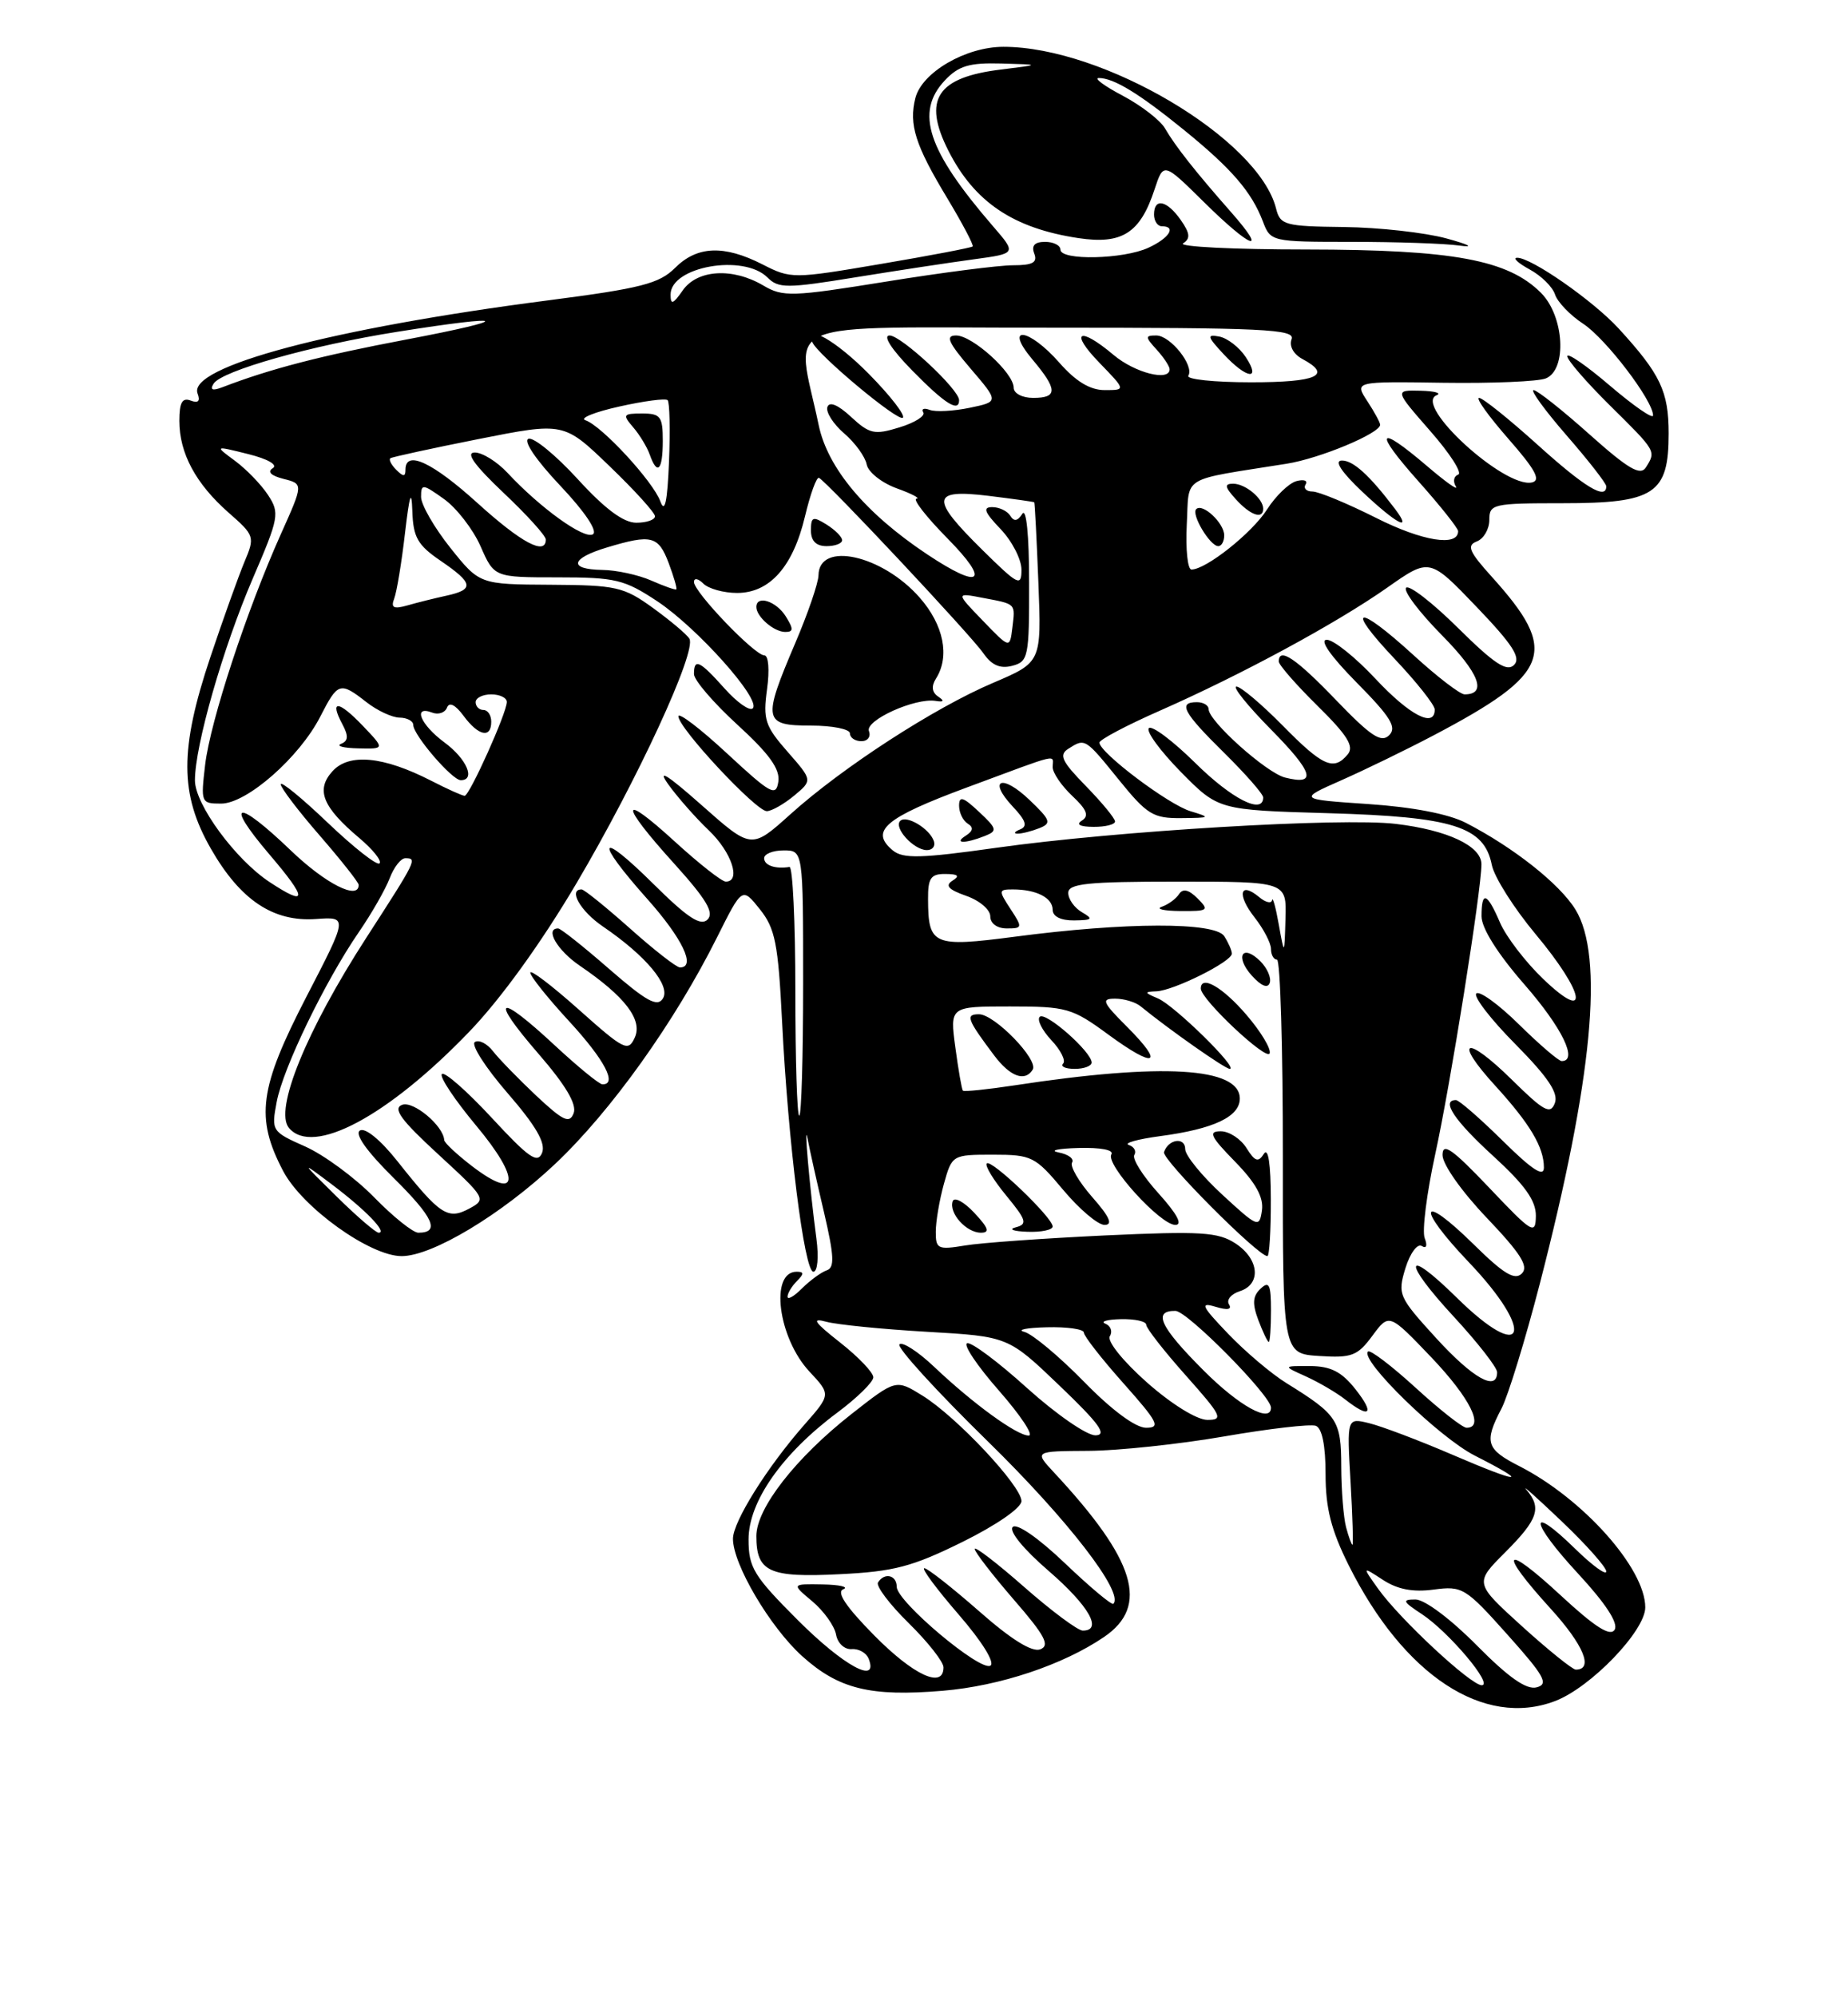 <?xml version="1.0" encoding="UTF-8" standalone="no"?>
<!DOCTYPE svg PUBLIC "-//W3C//DTD SVG 1.1//EN" "http://www.w3.org/Graphics/SVG/1.1/DTD/svg11.dtd" >
<svg xmlns="http://www.w3.org/2000/svg" xmlns:xlink="http://www.w3.org/1999/xlink" version="1.1" viewBox="0 0 237 256">
 <g >
 <path fill="currentColor"
d=" M 199.43 218.03 C 204.01 216.29 211.00 209.03 211.00 206.02 C 211.00 201.03 203.03 192.10 194.87 187.93 C 190.58 185.75 190.30 184.86 192.56 180.54 C 193.41 178.91 195.62 171.70 197.48 164.52 C 204.25 138.33 205.75 122.57 202.04 116.57 C 200.02 113.29 194.11 108.62 188.00 105.47 C 185.79 104.33 181.17 103.44 175.50 103.06 C 166.50 102.45 166.50 102.45 172.00 100.02 C 175.03 98.68 180.36 96.09 183.86 94.25 C 198.96 86.30 199.98 83.52 191.31 73.92 C 188.40 70.70 188.07 69.91 189.39 69.40 C 190.28 69.06 191.00 67.82 191.00 66.64 C 191.00 64.60 191.46 64.50 200.39 64.50 C 212.19 64.50 214.00 63.31 214.00 55.57 C 214.00 50.17 212.94 47.95 207.60 42.12 C 204.31 38.53 196.32 32.97 194.55 33.04 C 193.97 33.06 194.71 33.74 196.18 34.54 C 197.66 35.34 199.12 36.78 199.43 37.75 C 199.74 38.71 201.36 40.40 203.04 41.50 C 205.95 43.41 212.00 51.34 212.00 53.25 C 212.00 53.75 209.53 52.04 206.50 49.46 C 203.47 46.87 201.00 45.16 201.00 45.66 C 201.00 46.16 203.47 49.01 206.50 52.00 C 212.43 57.86 212.40 57.81 211.08 59.91 C 210.37 61.02 208.83 60.12 203.84 55.67 C 200.35 52.55 197.13 50.01 196.68 50.00 C 196.23 50.00 198.14 52.62 200.93 55.83 C 203.72 59.03 206.00 61.96 206.00 62.33 C 206.00 64.14 203.23 62.46 197.18 57.00 C 193.52 53.70 190.15 51.00 189.69 51.00 C 189.22 51.00 190.92 53.36 193.45 56.25 C 196.93 60.22 197.66 61.58 196.45 61.84 C 192.91 62.58 181.22 51.88 184.24 50.66 C 184.93 50.39 184.00 50.12 182.17 50.08 C 178.84 50.00 178.84 50.00 183.43 55.25 C 185.96 58.13 187.57 60.64 187.01 60.83 C 186.45 61.02 186.31 61.69 186.70 62.34 C 187.10 62.98 185.44 61.81 183.03 59.75 C 176.61 54.27 176.10 55.17 181.92 61.70 C 184.71 64.83 187.00 67.71 187.00 68.08 C 187.00 70.11 182.41 69.37 176.48 66.38 C 172.78 64.52 169.11 63.00 168.32 63.00 C 167.53 63.00 167.13 62.59 167.44 62.09 C 167.75 61.59 167.21 61.41 166.25 61.67 C 165.29 61.94 163.60 63.57 162.50 65.29 C 160.58 68.31 154.67 73.00 152.80 73.00 C 152.31 73.00 152.04 70.41 152.20 67.25 C 152.54 60.82 151.20 61.64 165.00 59.44 C 169.28 58.76 177.00 55.54 177.00 54.44 C 177.00 54.16 176.26 52.80 175.35 51.41 C 173.70 48.89 173.70 48.89 185.10 49.06 C 191.37 49.15 197.29 48.90 198.25 48.50 C 201.00 47.38 200.61 40.51 197.62 37.53 C 193.39 33.30 186.37 32.00 167.57 31.98 C 158.18 31.98 151.06 31.62 151.73 31.19 C 152.69 30.58 152.62 29.90 151.43 28.20 C 149.65 25.66 148.00 25.32 148.00 27.50 C 148.00 28.32 148.45 29.00 149.00 29.00 C 150.91 29.00 149.97 30.51 147.29 31.75 C 144.08 33.24 136.00 33.42 136.00 32.00 C 136.00 31.45 135.11 31.00 134.03 31.00 C 132.69 31.00 132.25 31.48 132.64 32.50 C 133.08 33.65 132.44 34.00 129.92 34.00 C 128.10 34.00 120.77 34.94 113.61 36.10 C 101.58 38.04 100.41 38.08 97.90 36.60 C 93.96 34.27 89.43 34.54 87.56 37.22 C 86.31 39.01 86.00 39.11 86.00 37.76 C 86.00 34.16 95.36 32.51 98.42 35.56 C 99.84 36.98 100.89 36.98 109.74 35.54 C 115.11 34.67 121.95 33.63 124.94 33.23 C 130.37 32.49 130.37 32.49 127.35 29.00 C 118.92 19.24 117.33 14.41 121.17 10.31 C 122.94 8.43 124.30 8.03 128.42 8.14 C 133.50 8.28 133.50 8.28 128.39 8.91 C 120.15 9.91 118.30 12.74 121.62 19.30 C 124.97 25.91 129.97 29.27 138.31 30.52 C 143.91 31.36 146.23 29.88 148.07 24.27 C 149.22 20.79 149.22 20.79 154.39 25.89 C 160.44 31.87 162.75 32.72 157.87 27.18 C 153.31 22.01 150.71 18.71 149.41 16.46 C 148.81 15.42 146.38 13.54 144.01 12.28 C 141.63 11.03 140.24 10.00 140.91 10.00 C 142.84 10.00 146.07 11.97 151.88 16.69 C 157.97 21.64 160.51 24.59 161.96 28.38 C 162.94 30.97 163.05 31.00 173.35 31.00 C 179.07 31.00 185.27 31.21 187.12 31.47 C 189.14 31.75 188.49 31.38 185.50 30.56 C 182.75 29.81 176.84 29.15 172.36 29.10 C 164.76 29.01 164.18 28.85 163.65 26.72 C 161.41 17.80 141.50 6.00 128.69 6.00 C 123.85 6.00 118.22 9.28 117.39 12.58 C 116.54 15.97 117.38 18.61 121.48 25.40 C 123.43 28.64 124.90 31.43 124.74 31.59 C 124.58 31.75 119.29 32.76 112.98 33.83 C 101.70 35.75 101.43 35.75 97.79 33.89 C 92.84 31.37 89.40 31.51 86.56 34.35 C 84.55 36.35 82.20 36.96 70.36 38.49 C 42.61 42.07 24.02 47.01 25.34 50.44 C 25.71 51.42 25.42 51.71 24.45 51.34 C 23.37 50.93 23.00 51.60 23.00 53.94 C 23.00 58.09 25.11 62.01 29.32 65.71 C 32.65 68.63 32.71 68.80 31.35 72.02 C 30.59 73.84 28.62 79.33 26.98 84.22 C 23.02 96.03 23.04 101.80 27.05 108.79 C 30.83 115.38 35.05 118.19 40.55 117.79 C 44.61 117.50 44.61 117.50 39.30 127.75 C 33.24 139.47 32.73 143.27 36.31 150.09 C 38.77 154.77 47.45 161.00 51.51 161.00 C 55.44 161.00 64.31 155.67 71.21 149.17 C 78.39 142.39 86.53 131.00 91.98 120.10 C 95.18 113.70 95.18 113.70 97.45 116.54 C 99.42 119.01 99.80 120.94 100.30 130.95 C 101.07 146.43 103.15 163.00 104.31 163.00 C 104.85 163.00 105.02 161.15 104.70 158.75 C 103.84 152.27 103.04 143.17 103.58 146.00 C 103.84 147.38 104.79 151.63 105.69 155.45 C 106.98 160.99 107.05 162.48 106.03 162.82 C 105.33 163.06 103.91 164.09 102.87 165.12 C 101.84 166.16 101.00 166.64 101.00 166.20 C 101.00 165.76 101.54 164.86 102.20 164.20 C 103.13 163.27 103.13 163.00 102.17 163.00 C 98.69 163.00 99.78 171.48 103.81 175.80 C 106.56 178.74 106.56 178.74 103.15 182.62 C 98.40 188.02 94.00 195.04 94.00 197.23 C 94.00 200.50 98.74 208.53 102.86 212.26 C 107.55 216.49 111.60 217.49 120.91 216.71 C 128.22 216.10 136.34 213.39 141.60 209.81 C 147.43 205.84 145.64 199.97 135.19 188.75 C 132.63 186.00 132.63 186.00 139.56 185.96 C 143.38 185.94 151.22 185.11 157.00 184.11 C 162.78 183.11 168.06 182.50 168.75 182.75 C 169.55 183.05 170.00 185.27 170.00 188.95 C 170.00 193.30 170.71 196.11 172.97 200.63 C 180.02 214.74 190.30 221.50 199.43 218.03 Z  M 157.00 68.62 C 157.00 67.04 154.22 64.44 153.41 65.26 C 152.74 65.92 155.18 70.00 156.24 70.00 C 156.66 70.00 157.00 69.38 157.00 68.62 Z  M 178.92 65.25 C 175.64 60.91 173.53 59.00 172.08 59.03 C 171.07 59.04 172.02 60.49 174.71 63.03 C 179.09 67.16 181.21 68.28 178.92 65.25 Z  M 162.00 65.20 C 162.00 63.90 159.71 62.00 158.15 62.00 C 156.99 62.00 157.06 62.41 158.50 64.00 C 160.36 66.05 162.00 66.62 162.00 65.20 Z  M 189.38 210.88 C 186.07 207.53 182.69 205.00 181.53 205.01 C 179.77 205.01 179.88 205.27 182.34 206.88 C 185.81 209.17 191.57 216.00 190.03 216.00 C 188.62 216.00 179.51 207.52 176.75 203.65 C 174.68 200.75 174.68 200.75 177.36 202.50 C 179.23 203.72 181.21 204.10 183.87 203.74 C 187.54 203.25 187.95 203.50 193.32 209.51 C 198.08 214.83 198.65 215.86 197.07 216.27 C 195.76 216.62 193.47 215.01 189.38 210.88 Z  M 112.12 209.62 C 108.49 205.94 107.23 204.06 108.15 203.70 C 108.89 203.40 107.70 203.12 105.50 203.08 C 101.50 203.01 101.50 203.01 104.18 205.25 C 105.65 206.49 107.02 208.40 107.22 209.50 C 107.42 210.62 108.30 211.44 109.23 211.37 C 110.14 211.30 111.12 211.86 111.41 212.62 C 112.70 215.98 108.18 213.51 102.33 207.67 C 96.65 201.99 96.00 200.92 96.00 197.31 C 96.00 192.47 100.31 186.32 107.38 181.06 C 109.92 179.17 112.00 177.13 112.00 176.53 C 112.00 175.92 110.09 173.92 107.75 172.08 C 104.37 169.42 104.01 168.88 106.00 169.42 C 107.38 169.79 113.18 170.37 118.90 170.70 C 129.30 171.30 129.30 171.30 135.90 177.62 C 140.98 182.48 142.04 183.94 140.49 183.97 C 139.38 183.99 135.44 181.26 131.73 177.92 C 128.03 174.57 124.56 171.98 124.03 172.17 C 123.50 172.35 125.34 175.09 128.12 178.25 C 130.89 181.41 132.61 184.00 131.93 184.00 C 130.41 184.00 124.78 179.91 119.77 175.16 C 117.72 173.22 115.73 171.94 115.35 172.31 C 114.98 172.69 120.08 178.28 126.69 184.75 C 136.92 194.75 144.19 204.15 142.78 205.56 C 142.57 205.76 139.79 203.43 136.59 200.38 C 133.19 197.13 130.40 195.20 129.88 195.72 C 129.36 196.24 131.27 198.58 134.50 201.36 C 139.65 205.82 141.47 209.00 138.86 209.00 C 138.23 209.00 134.86 206.49 131.36 203.42 C 127.86 200.34 125.00 198.15 125.00 198.53 C 125.00 198.91 127.25 201.83 130.00 205.01 C 134.02 209.64 134.69 210.90 133.41 211.40 C 132.36 211.80 129.68 210.14 125.55 206.50 C 122.10 203.48 118.95 201.00 118.54 201.00 C 118.13 201.00 120.11 203.66 122.93 206.92 C 125.93 210.38 127.63 213.11 127.02 213.49 C 125.72 214.29 115.00 205.27 115.00 203.38 C 115.00 201.87 113.42 201.51 112.60 202.83 C 112.32 203.29 114.09 205.64 116.54 208.04 C 118.99 210.45 121.00 213.00 121.00 213.71 C 121.00 216.50 117.18 214.74 112.12 209.62 Z  M 123.44 197.63 C 127.79 195.48 131.00 193.26 131.00 192.40 C 131.00 190.46 122.66 181.57 118.30 178.88 C 114.90 176.77 114.90 176.77 109.20 181.24 C 102.04 186.86 97.00 193.32 97.00 196.88 C 97.00 201.48 98.63 202.23 107.69 201.77 C 114.66 201.43 117.00 200.81 123.44 197.63 Z  M 195.21 208.46 C 189.09 202.91 189.09 202.91 193.04 198.96 C 197.25 194.75 197.75 193.27 195.76 190.95 C 195.07 190.15 197.10 191.96 200.26 194.97 C 203.42 197.97 206.00 200.88 206.00 201.42 C 206.00 201.96 204.21 200.66 202.02 198.52 C 195.91 192.55 196.19 195.01 202.38 201.69 C 205.95 205.55 207.58 208.06 207.07 208.89 C 206.51 209.80 204.55 208.55 200.14 204.47 C 192.81 197.68 192.04 198.69 198.85 206.17 C 203.11 210.85 204.41 214.00 202.09 214.00 C 201.68 214.00 198.58 211.51 195.21 208.46 Z  M 172.63 195.75 C 172.30 194.51 172.02 191.01 172.01 187.97 C 172.00 182.04 171.54 181.34 165.00 177.29 C 163.07 176.10 159.70 173.25 157.50 170.95 C 154.09 167.39 153.85 166.88 155.88 167.49 C 157.42 167.96 158.03 167.85 157.61 167.18 C 157.26 166.61 157.88 165.86 158.99 165.50 C 161.79 164.61 161.50 161.37 158.44 159.37 C 156.22 157.92 154.02 157.78 141.69 158.35 C 133.89 158.72 125.81 159.29 123.75 159.64 C 120.29 160.21 120.00 160.08 120.01 157.88 C 120.01 156.57 120.48 153.81 121.05 151.75 C 122.09 148.03 122.13 148.00 127.34 148.00 C 132.32 148.00 132.76 148.22 136.34 152.50 C 138.41 154.97 140.80 157.00 141.65 157.00 C 142.76 157.00 142.32 155.98 140.08 153.44 C 138.36 151.48 137.20 149.49 137.49 149.01 C 137.79 148.53 137.01 147.95 135.76 147.71 C 134.52 147.47 135.66 147.21 138.31 147.14 C 141.16 147.06 142.88 147.39 142.53 147.96 C 141.74 149.22 148.80 157.00 150.73 157.00 C 151.71 157.00 150.96 155.60 148.58 152.96 C 146.57 150.74 145.18 148.53 145.47 148.04 C 145.77 147.56 145.45 146.98 144.76 146.75 C 144.07 146.52 145.88 146.01 148.79 145.62 C 155.65 144.71 159.00 143.13 159.00 140.81 C 159.00 136.80 149.08 136.21 130.12 139.11 C 126.62 139.64 123.63 139.95 123.49 139.79 C 123.34 139.63 122.91 137.14 122.52 134.25 C 121.81 129.00 121.81 129.00 129.52 129.00 C 136.81 129.00 137.50 129.20 142.16 132.62 C 148.18 137.03 149.43 136.50 144.53 131.60 C 141.38 128.45 141.19 128.00 143.01 128.00 C 144.15 128.00 145.63 128.44 146.29 128.99 C 149.93 131.96 157.11 137.00 157.71 137.00 C 158.91 137.00 150.60 128.85 148.50 127.97 C 146.74 127.23 146.72 127.12 148.29 127.06 C 150.49 126.99 158.01 123.24 157.98 122.23 C 157.98 121.83 157.54 120.83 157.01 120.00 C 155.85 118.16 144.35 118.19 130.15 120.06 C 119.66 121.43 119.04 121.16 119.02 115.25 C 119.00 112.54 119.37 112.00 121.25 112.02 C 122.88 112.03 123.13 112.27 122.15 112.88 C 121.17 113.51 121.63 114.02 123.90 114.82 C 125.61 115.41 127.00 116.59 127.00 117.45 C 127.00 118.36 127.87 119.00 129.12 119.00 C 131.14 119.00 131.16 118.89 129.59 116.50 C 128.04 114.13 128.05 114.00 129.90 114.00 C 132.90 114.00 135.00 115.07 135.00 116.61 C 135.00 117.47 136.05 117.99 137.75 117.97 C 140.10 117.94 140.25 117.79 138.75 116.92 C 137.79 116.36 137.00 115.25 137.00 114.45 C 137.00 113.25 139.44 113.00 151.00 113.00 C 165.00 113.00 165.00 113.00 164.86 117.75 C 164.72 122.50 164.72 122.50 164.00 118.50 C 163.61 116.30 163.22 114.89 163.14 115.37 C 163.06 115.85 162.31 115.68 161.48 114.98 C 159.00 112.92 158.60 114.67 160.89 117.58 C 162.05 119.06 163.00 120.88 163.00 121.63 C 163.00 122.39 163.35 123.00 163.77 123.00 C 164.19 123.00 164.53 134.36 164.52 148.25 C 164.50 173.50 164.50 173.50 169.18 173.80 C 173.36 174.07 174.10 173.79 176.01 171.20 C 178.15 168.31 178.15 168.31 183.58 173.99 C 188.52 179.18 190.43 183.00 188.08 183.00 C 187.57 183.00 184.63 180.69 181.55 177.87 C 178.46 175.05 175.71 172.96 175.44 173.23 C 174.36 174.31 184.58 184.26 189.14 186.57 C 196.43 190.27 194.99 190.21 186.25 186.45 C 181.99 184.62 177.20 182.81 175.61 182.42 C 172.73 181.71 172.73 181.71 173.20 189.86 C 173.46 194.34 173.57 198.00 173.45 198.00 C 173.33 198.00 172.96 196.99 172.63 195.75 Z  M 173.83 178.06 C 172.05 175.81 170.67 175.11 168.00 175.09 C 164.50 175.08 164.50 175.08 167.50 176.43 C 169.15 177.18 171.40 178.50 172.50 179.36 C 175.70 181.88 176.35 181.25 173.83 178.06 Z  M 163.00 167.96 C 163.00 164.64 162.76 164.14 161.67 165.17 C 160.65 166.12 160.58 167.08 161.38 169.21 C 161.96 170.74 162.56 172.00 162.72 172.00 C 162.87 172.00 163.00 170.18 163.00 167.96 Z  M 162.98 153.75 C 162.97 149.16 162.65 147.01 162.08 147.90 C 161.37 149.02 160.94 148.88 159.86 147.15 C 159.12 145.97 157.64 145.00 156.56 145.00 C 154.92 145.00 155.22 145.65 158.38 148.88 C 161.05 151.61 162.07 153.46 161.84 155.13 C 161.51 157.41 161.32 157.33 156.75 153.12 C 154.14 150.72 152.00 148.09 152.00 147.29 C 152.00 145.69 149.84 145.99 149.28 147.67 C 148.97 148.58 161.33 161.00 162.54 161.00 C 162.79 161.00 162.99 157.74 162.98 153.75 Z  M 124.94 155.44 C 123.62 154.03 122.38 153.37 122.18 153.97 C 121.67 155.49 123.92 158.00 125.80 158.00 C 126.98 158.00 126.77 157.39 124.94 155.44 Z  M 135.00 157.20 C 135.00 156.06 127.13 148.53 126.55 149.12 C 126.28 149.39 127.40 151.24 129.04 153.23 C 131.65 156.40 131.80 156.91 130.26 157.31 C 129.29 157.56 129.96 157.82 131.75 157.88 C 133.54 157.95 135.00 157.64 135.00 157.20 Z  M 132.44 137.10 C 133.22 135.84 127.55 130.00 125.55 130.00 C 123.78 130.00 124.02 130.65 127.50 135.28 C 129.55 138.00 131.45 138.70 132.44 137.10 Z  M 140.00 136.19 C 140.00 134.82 134.07 129.60 133.34 130.33 C 132.97 130.70 133.64 132.05 134.84 133.33 C 136.04 134.60 136.71 135.95 136.34 136.32 C 135.97 136.70 136.64 137.00 137.83 137.00 C 139.03 137.00 140.00 136.63 140.00 136.19 Z  M 159.84 130.06 C 156.80 126.52 154.00 124.91 154.00 126.71 C 154.00 128.09 162.48 136.05 162.83 135.01 C 163.03 134.42 161.68 132.20 159.84 130.06 Z  M 161.64 123.21 C 159.32 120.90 158.33 122.61 160.56 125.07 C 161.76 126.39 162.59 126.72 162.84 125.98 C 163.06 125.33 162.52 124.09 161.64 123.21 Z  M 153.58 115.15 C 152.45 114.02 151.70 113.85 151.21 114.60 C 150.82 115.21 149.82 115.93 149.00 116.22 C 148.18 116.50 149.24 116.75 151.36 116.77 C 154.96 116.80 155.11 116.68 153.58 115.15 Z  M 139.02 177.10 C 135.84 173.85 132.40 170.98 131.37 170.71 C 130.34 170.45 131.64 170.18 134.25 170.12 C 136.86 170.05 139.00 170.36 139.00 170.80 C 139.00 171.24 141.29 174.17 144.08 177.30 C 148.51 182.28 148.88 183.00 146.98 183.00 C 145.63 183.00 142.58 180.74 139.02 177.10 Z  M 147.08 177.18 C 144.01 174.46 141.95 171.89 142.33 171.27 C 142.71 170.67 142.45 169.94 141.76 169.66 C 141.07 169.39 141.96 169.12 143.75 169.08 C 145.54 169.04 147.00 169.36 147.00 169.80 C 147.00 170.24 149.29 173.17 152.08 176.30 C 156.69 181.48 156.95 182.00 154.83 181.99 C 153.48 181.98 150.22 179.96 147.08 177.18 Z  M 154.35 175.65 C 148.78 170.08 147.79 167.98 150.75 168.02 C 152.28 168.04 163.00 178.89 163.00 180.42 C 163.00 182.47 158.91 180.22 154.35 175.65 Z  M 184.19 171.52 C 179.36 166.23 179.22 165.91 180.24 162.55 C 180.83 160.64 181.77 159.36 182.33 159.70 C 182.93 160.08 183.09 159.67 182.71 158.69 C 182.36 157.78 182.97 152.95 184.06 147.95 C 186.02 139.01 189.98 114.15 189.99 110.78 C 190.00 108.44 185.65 106.39 179.00 105.60 C 172.04 104.77 143.12 106.50 127.79 108.66 C 118.09 110.03 115.81 110.08 114.50 109.00 C 111.50 106.51 113.48 104.83 124.00 100.93 C 136.28 96.38 135.00 96.68 135.00 98.33 C 135.00 99.05 136.13 100.71 137.51 102.01 C 139.38 103.76 139.70 104.57 138.76 105.17 C 137.95 105.68 138.49 105.97 140.25 105.98 C 141.76 105.99 143.00 105.68 143.00 105.29 C 143.00 104.90 141.32 102.86 139.26 100.75 C 136.16 97.58 135.77 96.76 137.01 95.97 C 139.17 94.60 139.14 94.58 143.50 99.96 C 147.10 104.41 147.90 104.90 151.50 104.86 C 155.25 104.83 155.32 104.77 152.69 103.98 C 149.86 103.14 141.00 96.46 141.00 95.18 C 141.00 94.81 144.49 92.96 148.75 91.09 C 159.23 86.47 171.35 79.92 177.92 75.31 C 183.34 71.50 183.34 71.50 189.35 77.77 C 193.99 82.61 195.09 84.31 194.17 85.23 C 193.25 86.15 191.62 85.07 187.02 80.52 C 183.74 77.27 180.73 74.94 180.33 75.33 C 179.94 75.73 182.01 78.47 184.93 81.43 C 189.71 86.27 190.76 89.00 187.83 89.00 C 187.25 89.00 184.32 86.75 181.31 84.00 C 174.01 77.33 172.40 77.62 178.85 84.44 C 181.68 87.43 184.00 90.36 184.00 90.94 C 184.00 93.36 180.79 91.69 176.40 87.00 C 173.83 84.25 171.02 82.00 170.15 82.00 C 169.18 82.00 170.65 84.11 173.99 87.49 C 178.36 91.91 179.17 93.23 178.15 94.24 C 177.14 95.25 175.81 94.37 171.36 89.75 C 166.20 84.38 164.00 82.90 164.00 84.79 C 164.00 85.22 166.24 87.78 168.97 90.47 C 172.79 94.23 173.69 95.67 172.85 96.68 C 171.05 98.85 169.66 98.24 164.50 93.00 C 161.79 90.25 159.12 88.00 158.57 88.00 C 158.02 88.00 160.00 90.46 162.98 93.48 C 168.46 99.03 168.95 100.71 164.80 99.66 C 162.40 99.05 155.00 92.43 155.00 90.89 C 155.00 90.40 154.32 90.00 153.50 90.00 C 151.03 90.00 151.74 91.32 157.00 96.50 C 159.75 99.21 162.00 101.78 162.00 102.21 C 162.00 104.46 157.97 102.41 153.31 97.81 C 150.41 94.95 147.73 92.94 147.34 93.33 C 146.94 93.72 148.79 96.24 151.43 98.93 C 156.25 103.82 156.25 103.82 170.37 104.23 C 186.38 104.69 190.34 105.94 191.32 110.86 C 191.63 112.42 194.16 116.41 196.94 119.74 C 203.30 127.35 203.95 131.27 197.88 125.45 C 195.62 123.28 193.14 120.04 192.37 118.25 C 190.70 114.37 190.00 114.13 190.00 117.44 C 190.00 118.96 192.06 122.24 195.50 126.18 C 200.35 131.74 202.42 136.00 200.28 136.00 C 199.89 136.00 197.43 133.89 194.81 131.31 C 192.19 128.73 189.72 126.94 189.33 127.34 C 188.94 127.73 191.19 130.66 194.35 133.84 C 198.55 138.09 199.90 140.11 199.40 141.40 C 198.83 142.89 198.00 142.44 193.89 138.39 C 187.97 132.56 186.29 133.18 191.77 139.17 C 196.22 144.05 198.00 147.04 198.00 149.65 C 198.00 150.93 196.50 149.95 192.72 146.22 C 189.81 143.35 187.11 141.00 186.72 141.00 C 184.77 141.00 186.52 143.63 191.50 148.17 C 195.57 151.89 196.99 153.89 196.97 155.85 C 196.93 158.32 196.53 158.08 190.97 152.22 C 186.23 147.24 185.00 146.38 185.00 148.05 C 185.00 149.24 187.46 152.73 190.68 156.10 C 195.04 160.68 196.08 162.32 195.17 163.23 C 194.26 164.14 192.84 163.28 189.02 159.52 C 182.07 152.68 181.53 154.61 188.38 161.79 C 197.03 170.86 195.60 174.97 186.81 166.31 C 180.06 159.67 179.78 161.57 186.45 168.77 C 189.50 172.07 192.00 175.27 192.00 175.88 C 192.00 178.41 188.91 176.68 184.19 171.52 Z  M 119.77 107.82 C 119.24 106.22 116.25 104.42 115.45 105.22 C 114.58 106.08 117.14 108.91 118.83 108.96 C 119.57 108.98 119.99 108.47 119.77 107.82 Z  M 126.30 107.15 C 127.94 106.50 127.88 106.23 125.55 104.05 C 123.52 102.14 123.00 101.98 123.00 103.27 C 123.00 104.16 123.50 105.19 124.11 105.57 C 124.88 106.04 124.80 106.51 123.86 107.11 C 122.25 108.13 123.75 108.16 126.30 107.15 Z  M 133.29 106.15 C 134.88 105.52 134.75 105.13 132.05 102.55 C 128.50 99.14 126.61 99.89 129.90 103.40 C 131.57 105.17 131.81 105.92 130.82 106.31 C 130.10 106.60 129.95 106.85 130.50 106.85 C 131.05 106.86 132.30 106.54 133.29 106.15 Z  M 43.19 153.38 C 38.50 148.76 38.50 148.76 42.60 151.84 C 46.88 155.07 49.72 158.00 48.56 158.00 C 48.19 158.00 45.77 155.92 43.19 153.38 Z  M 47.96 153.44 C 45.51 150.94 41.54 148.02 39.14 146.95 C 34.85 145.05 34.79 144.94 35.48 141.26 C 36.28 136.93 41.69 125.77 46.02 119.47 C 47.66 117.09 49.43 113.99 49.97 112.58 C 50.51 111.16 51.41 110.00 51.98 110.00 C 53.54 110.00 53.42 110.23 47.00 120.16 C 39.29 132.08 35.14 142.26 37.05 144.56 C 40.09 148.23 49.72 143.11 60.17 132.25 C 64.23 128.03 69.39 120.89 73.92 113.23 C 81.78 99.92 89.39 83.44 88.41 81.86 C 88.08 81.31 85.98 79.55 83.75 77.93 C 79.99 75.21 79.04 75.00 70.60 74.95 C 61.50 74.90 61.50 74.90 57.75 70.21 C 55.69 67.62 54.00 64.69 54.00 63.69 C 54.00 61.98 54.19 62.00 56.94 63.96 C 58.55 65.11 60.67 67.84 61.63 70.02 C 63.38 74.00 63.38 74.00 71.52 74.00 C 78.93 74.00 80.07 74.27 84.30 77.07 C 89.44 80.48 97.65 89.68 96.54 90.79 C 96.15 91.18 94.53 90.04 92.93 88.25 C 89.72 84.66 89.00 84.32 89.00 86.40 C 89.00 87.17 91.51 90.09 94.57 92.89 C 98.64 96.61 100.06 98.57 99.82 100.18 C 99.53 102.15 98.86 101.78 93.25 96.58 C 89.81 93.39 87.00 91.25 87.00 91.81 C 87.00 93.31 96.99 104.01 98.35 103.97 C 98.98 103.95 100.56 103.05 101.86 101.97 C 104.21 100.01 104.21 100.01 100.99 96.34 C 98.11 93.06 97.84 92.21 98.37 88.34 C 98.71 85.86 98.56 84.00 98.02 84.00 C 96.78 84.00 89.00 75.89 89.00 74.60 C 89.00 74.05 89.54 74.14 90.20 74.80 C 90.86 75.46 92.81 76.00 94.53 76.00 C 98.72 76.00 101.71 72.63 103.24 66.17 C 103.92 63.32 104.72 61.11 105.03 61.25 C 106.02 61.70 124.54 81.44 126.10 83.71 C 127.18 85.27 128.26 85.74 129.81 85.34 C 131.88 84.80 132.00 84.22 131.98 74.63 C 131.98 68.59 131.62 65.05 131.11 65.86 C 130.51 66.80 130.04 66.88 129.57 66.11 C 129.19 65.50 128.15 65.00 127.25 65.00 C 126.00 65.00 126.25 65.65 128.31 67.80 C 129.79 69.35 131.00 71.69 131.00 73.02 C 131.00 75.23 130.59 75.02 126.00 70.50 C 119.27 63.87 119.40 62.66 126.75 63.55 C 129.91 63.94 132.56 64.31 132.64 64.38 C 132.71 64.44 132.95 69.09 133.17 74.69 C 133.57 84.88 133.57 84.88 127.37 87.52 C 119.81 90.73 108.05 98.35 101.35 104.38 C 96.37 108.86 96.37 108.86 89.96 103.18 C 85.59 99.31 84.23 98.46 85.68 100.50 C 86.86 102.15 89.21 104.82 90.91 106.44 C 93.83 109.21 95.08 113.00 93.08 113.00 C 92.57 113.00 89.65 110.70 86.58 107.90 C 79.46 101.39 79.39 102.88 86.45 110.68 C 90.58 115.25 91.62 116.98 90.74 117.86 C 89.86 118.74 88.18 117.64 83.79 113.29 C 76.69 106.26 76.16 107.54 83.00 115.21 C 87.53 120.29 89.30 124.00 87.20 124.00 C 86.76 124.00 83.87 121.75 80.79 119.00 C 77.70 116.25 74.91 114.00 74.59 114.00 C 72.84 114.00 74.45 116.80 77.32 118.75 C 82.83 122.50 86.03 126.33 85.02 127.97 C 84.31 129.12 82.93 128.37 78.14 124.21 C 74.85 121.34 71.90 119.00 71.58 119.00 C 69.83 119.00 71.46 121.81 74.36 123.78 C 80.15 127.72 82.44 130.71 81.41 132.98 C 80.57 134.85 80.05 134.59 74.25 129.42 C 70.81 126.35 68.00 124.21 68.01 124.67 C 68.01 125.13 70.26 127.94 73.01 130.92 C 77.54 135.84 79.22 139.03 77.25 138.98 C 76.84 138.97 74.09 136.72 71.14 133.98 C 63.82 127.17 62.69 127.71 69.01 135.01 C 72.55 139.09 74.00 141.54 73.57 142.68 C 73.04 144.06 72.24 143.69 68.75 140.42 C 66.46 138.26 63.97 135.70 63.22 134.73 C 62.47 133.76 61.43 133.23 60.90 133.56 C 60.37 133.89 62.25 136.82 65.07 140.08 C 68.75 144.32 70.01 146.51 69.52 147.76 C 68.94 149.20 67.82 148.41 63.06 143.27 C 59.89 139.85 57.01 137.32 56.67 137.66 C 56.33 138.00 58.32 140.98 61.08 144.29 C 66.81 151.14 66.53 154.04 60.58 149.50 C 58.61 147.99 56.99 146.48 56.97 146.13 C 56.87 144.30 53.01 141.06 51.57 141.61 C 50.34 142.08 51.40 143.54 56.21 147.96 C 62.33 153.59 62.40 153.72 60.16 154.92 C 57.42 156.38 56.43 155.72 50.98 148.85 C 48.81 146.11 46.83 144.49 46.16 144.90 C 45.45 145.34 47.02 147.56 50.47 150.97 C 55.60 156.04 56.49 158.00 53.65 158.00 C 52.97 158.00 50.41 155.95 47.96 153.44 Z  M 111.44 93.71 C 110.91 92.33 117.36 89.41 120.00 89.84 C 121.06 90.01 121.15 89.84 120.30 89.27 C 119.51 88.73 119.42 87.94 120.04 86.97 C 121.84 84.12 121.03 80.11 117.95 76.60 C 113.15 71.13 105.04 69.33 104.97 73.72 C 104.96 74.70 103.61 78.64 101.97 82.47 C 97.77 92.33 97.90 93.00 104.00 93.00 C 106.75 93.00 109.00 93.45 109.00 94.00 C 109.00 94.55 109.66 95.00 110.47 95.00 C 111.28 95.00 111.71 94.42 111.44 93.71 Z  M 100.77 79.00 C 99.54 77.04 97.00 76.23 97.00 77.80 C 97.00 79.05 99.26 81.00 100.71 81.00 C 101.77 81.00 101.78 80.62 100.77 79.00 Z  M 108.00 69.24 C 108.00 68.82 107.10 67.92 106.00 67.23 C 104.25 66.14 104.00 66.23 104.00 67.99 C 104.00 69.33 104.66 70.00 106.00 70.00 C 107.10 70.00 108.00 69.66 108.00 69.24 Z  M 102.00 127.00 C 102.00 118.20 101.66 111.05 101.25 111.12 C 99.42 111.41 98.00 110.92 98.00 110.00 C 98.00 109.45 99.12 109.00 100.50 109.00 C 103.00 109.00 103.00 109.00 103.00 126.00 C 103.00 135.35 102.78 143.00 102.50 143.00 C 102.22 143.00 102.00 135.80 102.00 127.00 Z  M 34.58 113.06 C 30.19 110.17 25.00 103.10 25.00 100.02 C 25.00 95.57 28.59 83.05 32.40 74.19 C 35.79 66.32 35.89 65.76 34.37 63.44 C 33.49 62.10 31.58 60.13 30.13 59.06 C 27.50 57.12 27.50 57.12 31.83 58.20 C 34.36 58.83 35.67 59.59 34.98 60.01 C 34.24 60.47 34.75 60.97 36.36 61.38 C 38.91 62.02 38.91 62.02 36.01 68.48 C 31.63 78.25 26.98 92.41 26.31 98.01 C 25.74 102.88 25.78 103.00 28.36 103.00 C 31.65 103.00 38.42 97.06 41.09 91.82 C 43.33 87.44 43.61 87.35 47.00 90.00 C 48.38 91.08 50.29 91.97 51.25 91.98 C 52.21 91.99 53.00 92.42 53.00 92.92 C 53.00 94.21 57.98 100.00 59.09 100.00 C 61.03 100.00 59.86 97.27 57.00 95.16 C 53.91 92.88 52.88 90.36 55.44 91.34 C 56.22 91.64 57.08 91.35 57.33 90.69 C 57.62 89.94 58.40 90.33 59.45 91.75 C 61.36 94.34 63.00 94.68 63.00 92.50 C 63.00 91.67 62.55 91.00 62.00 91.00 C 61.45 91.00 61.00 90.55 61.00 90.00 C 61.00 89.45 61.90 89.00 63.00 89.00 C 64.10 89.00 65.00 89.44 65.00 89.97 C 65.00 91.36 60.21 102.00 59.59 102.00 C 59.30 102.00 57.36 101.13 55.28 100.06 C 49.16 96.93 44.76 96.51 42.64 98.85 C 40.47 101.24 41.36 103.44 46.10 107.43 C 47.83 108.89 48.99 110.34 48.67 110.66 C 48.36 110.98 45.38 108.64 42.05 105.47 C 38.72 102.29 36.00 100.07 36.00 100.52 C 36.00 100.97 38.25 103.93 41.00 107.09 C 43.75 110.26 46.00 113.10 46.00 113.42 C 46.00 115.43 41.74 113.27 37.29 109.00 C 30.34 102.33 28.68 102.63 34.54 109.50 C 39.46 115.26 39.48 116.29 34.58 113.06 Z  M 46.51 93.01 C 43.39 89.75 42.22 89.67 43.91 92.83 C 44.71 94.33 44.67 94.97 43.74 95.34 C 43.06 95.62 44.05 95.88 45.94 95.92 C 49.37 96.00 49.37 96.00 46.51 93.01 Z  M 126.04 79.55 C 122.57 75.96 122.57 75.96 126.04 76.63 C 130.37 77.45 130.21 77.30 129.83 80.48 C 129.50 83.14 129.50 83.14 126.04 79.55 Z  M 50.56 76.71 C 50.88 75.86 51.51 72.09 51.94 68.33 C 52.52 63.39 52.78 62.60 52.88 65.50 C 52.99 68.88 53.56 69.87 56.51 71.88 C 60.72 74.75 60.86 75.56 57.25 76.35 C 55.74 76.68 53.48 77.24 52.24 77.60 C 50.47 78.10 50.10 77.90 50.56 76.71 Z  M 83.50 74.40 C 81.85 73.68 79.04 73.07 77.25 73.05 C 72.85 72.98 73.15 71.57 77.87 70.16 C 83.56 68.45 84.44 68.68 85.76 72.18 C 86.42 73.94 86.86 75.45 86.73 75.54 C 86.60 75.64 85.15 75.13 83.50 74.40 Z  M 118.92 71.06 C 111.01 65.80 106.14 60.00 104.99 54.47 C 102.10 40.62 98.83 42.00 134.48 42.00 C 162.13 42.00 166.14 42.19 165.64 43.48 C 165.31 44.36 165.88 45.40 167.04 46.02 C 170.92 48.10 168.91 49.00 160.44 49.00 C 155.73 49.00 152.11 48.62 152.40 48.16 C 153.19 46.88 150.10 43.00 148.29 43.00 C 146.84 43.00 146.85 43.18 148.35 44.83 C 149.26 45.83 150.00 46.96 150.00 47.33 C 150.00 48.93 145.54 47.79 142.82 45.50 C 138.39 41.77 137.10 42.48 141.00 46.50 C 144.39 50.00 144.39 50.00 141.67 50.00 C 139.80 50.00 137.97 48.89 135.87 46.50 C 131.93 42.02 128.66 41.61 132.41 46.08 C 135.65 49.93 135.67 51.00 132.50 51.00 C 131.10 51.00 130.00 50.42 130.00 49.69 C 130.00 47.79 124.71 43.00 122.62 43.00 C 121.21 43.00 121.60 43.88 124.48 47.25 C 128.11 51.49 128.11 51.49 124.35 52.27 C 122.28 52.70 119.98 52.82 119.24 52.54 C 118.50 52.26 118.13 52.40 118.41 52.86 C 118.69 53.31 117.32 54.18 115.35 54.78 C 112.14 55.77 111.52 55.63 109.14 53.43 C 107.47 51.88 106.36 51.42 106.11 52.17 C 105.89 52.82 106.86 54.34 108.26 55.55 C 109.66 56.75 110.96 58.54 111.15 59.53 C 111.34 60.52 113.08 61.89 115.00 62.59 C 116.92 63.28 118.07 63.88 117.54 63.92 C 117.01 63.97 118.79 66.25 121.50 69.00 C 127.07 74.65 125.82 75.65 118.92 71.06 Z  M 111.48 47.98 C 107.20 43.63 103.18 41.36 104.17 43.84 C 104.80 45.44 115.21 54.12 115.79 53.54 C 116.12 53.22 114.17 50.71 111.48 47.98 Z  M 123.00 51.29 C 123.00 49.91 115.57 43.00 114.09 43.00 C 113.18 43.00 114.33 44.78 117.00 47.50 C 121.17 51.75 123.00 52.91 123.00 51.29 Z  M 159.75 45.75 C 158.93 44.51 157.41 43.34 156.38 43.14 C 154.74 42.83 154.81 43.12 156.92 45.39 C 159.90 48.59 161.79 48.83 159.75 45.75 Z  M 61.26 64.50 C 55.44 59.23 52.00 57.63 52.00 60.20 C 52.00 61.12 51.73 61.13 50.82 60.22 C 50.17 59.57 49.83 58.90 50.07 58.73 C 50.31 58.57 55.41 57.46 61.40 56.27 C 72.31 54.11 72.31 54.11 78.15 59.73 C 81.37 62.82 84.00 65.72 84.00 66.17 C 84.00 66.63 82.92 67.00 81.60 67.00 C 79.96 67.00 77.58 65.23 74.10 61.42 C 71.29 58.35 68.45 56.02 67.78 56.24 C 67.06 56.48 68.74 58.96 71.83 62.23 C 75.00 65.58 76.68 68.08 76.04 68.48 C 74.92 69.17 69.29 65.12 65.08 60.60 C 63.74 59.17 61.86 58.00 60.89 58.00 C 59.67 58.00 60.83 59.61 64.56 63.15 C 67.55 65.97 70.00 68.67 70.00 69.15 C 70.00 71.24 66.88 69.59 61.26 64.50 Z  M 84.69 64.27 C 83.76 61.70 77.15 54.55 75.07 53.86 C 74.30 53.60 76.26 52.81 79.41 52.11 C 82.57 51.40 85.37 51.03 85.62 51.29 C 85.88 51.55 85.96 55.08 85.80 59.13 C 85.59 64.34 85.26 65.85 84.69 64.27 Z  M 85.00 56.50 C 85.00 53.38 84.71 53.00 82.35 53.00 C 79.91 53.00 79.81 53.15 81.19 54.75 C 82.02 55.71 82.98 57.29 83.32 58.25 C 84.30 61.02 85.00 60.30 85.00 56.50 Z  M 27.39 49.18 C 28.41 47.53 39.93 44.27 51.00 42.52 C 65.41 40.23 66.11 40.86 52.10 43.52 C 41.12 45.60 34.67 47.27 28.53 49.63 C 27.25 50.12 26.89 49.98 27.39 49.18 Z "/>
</g>
</svg>
